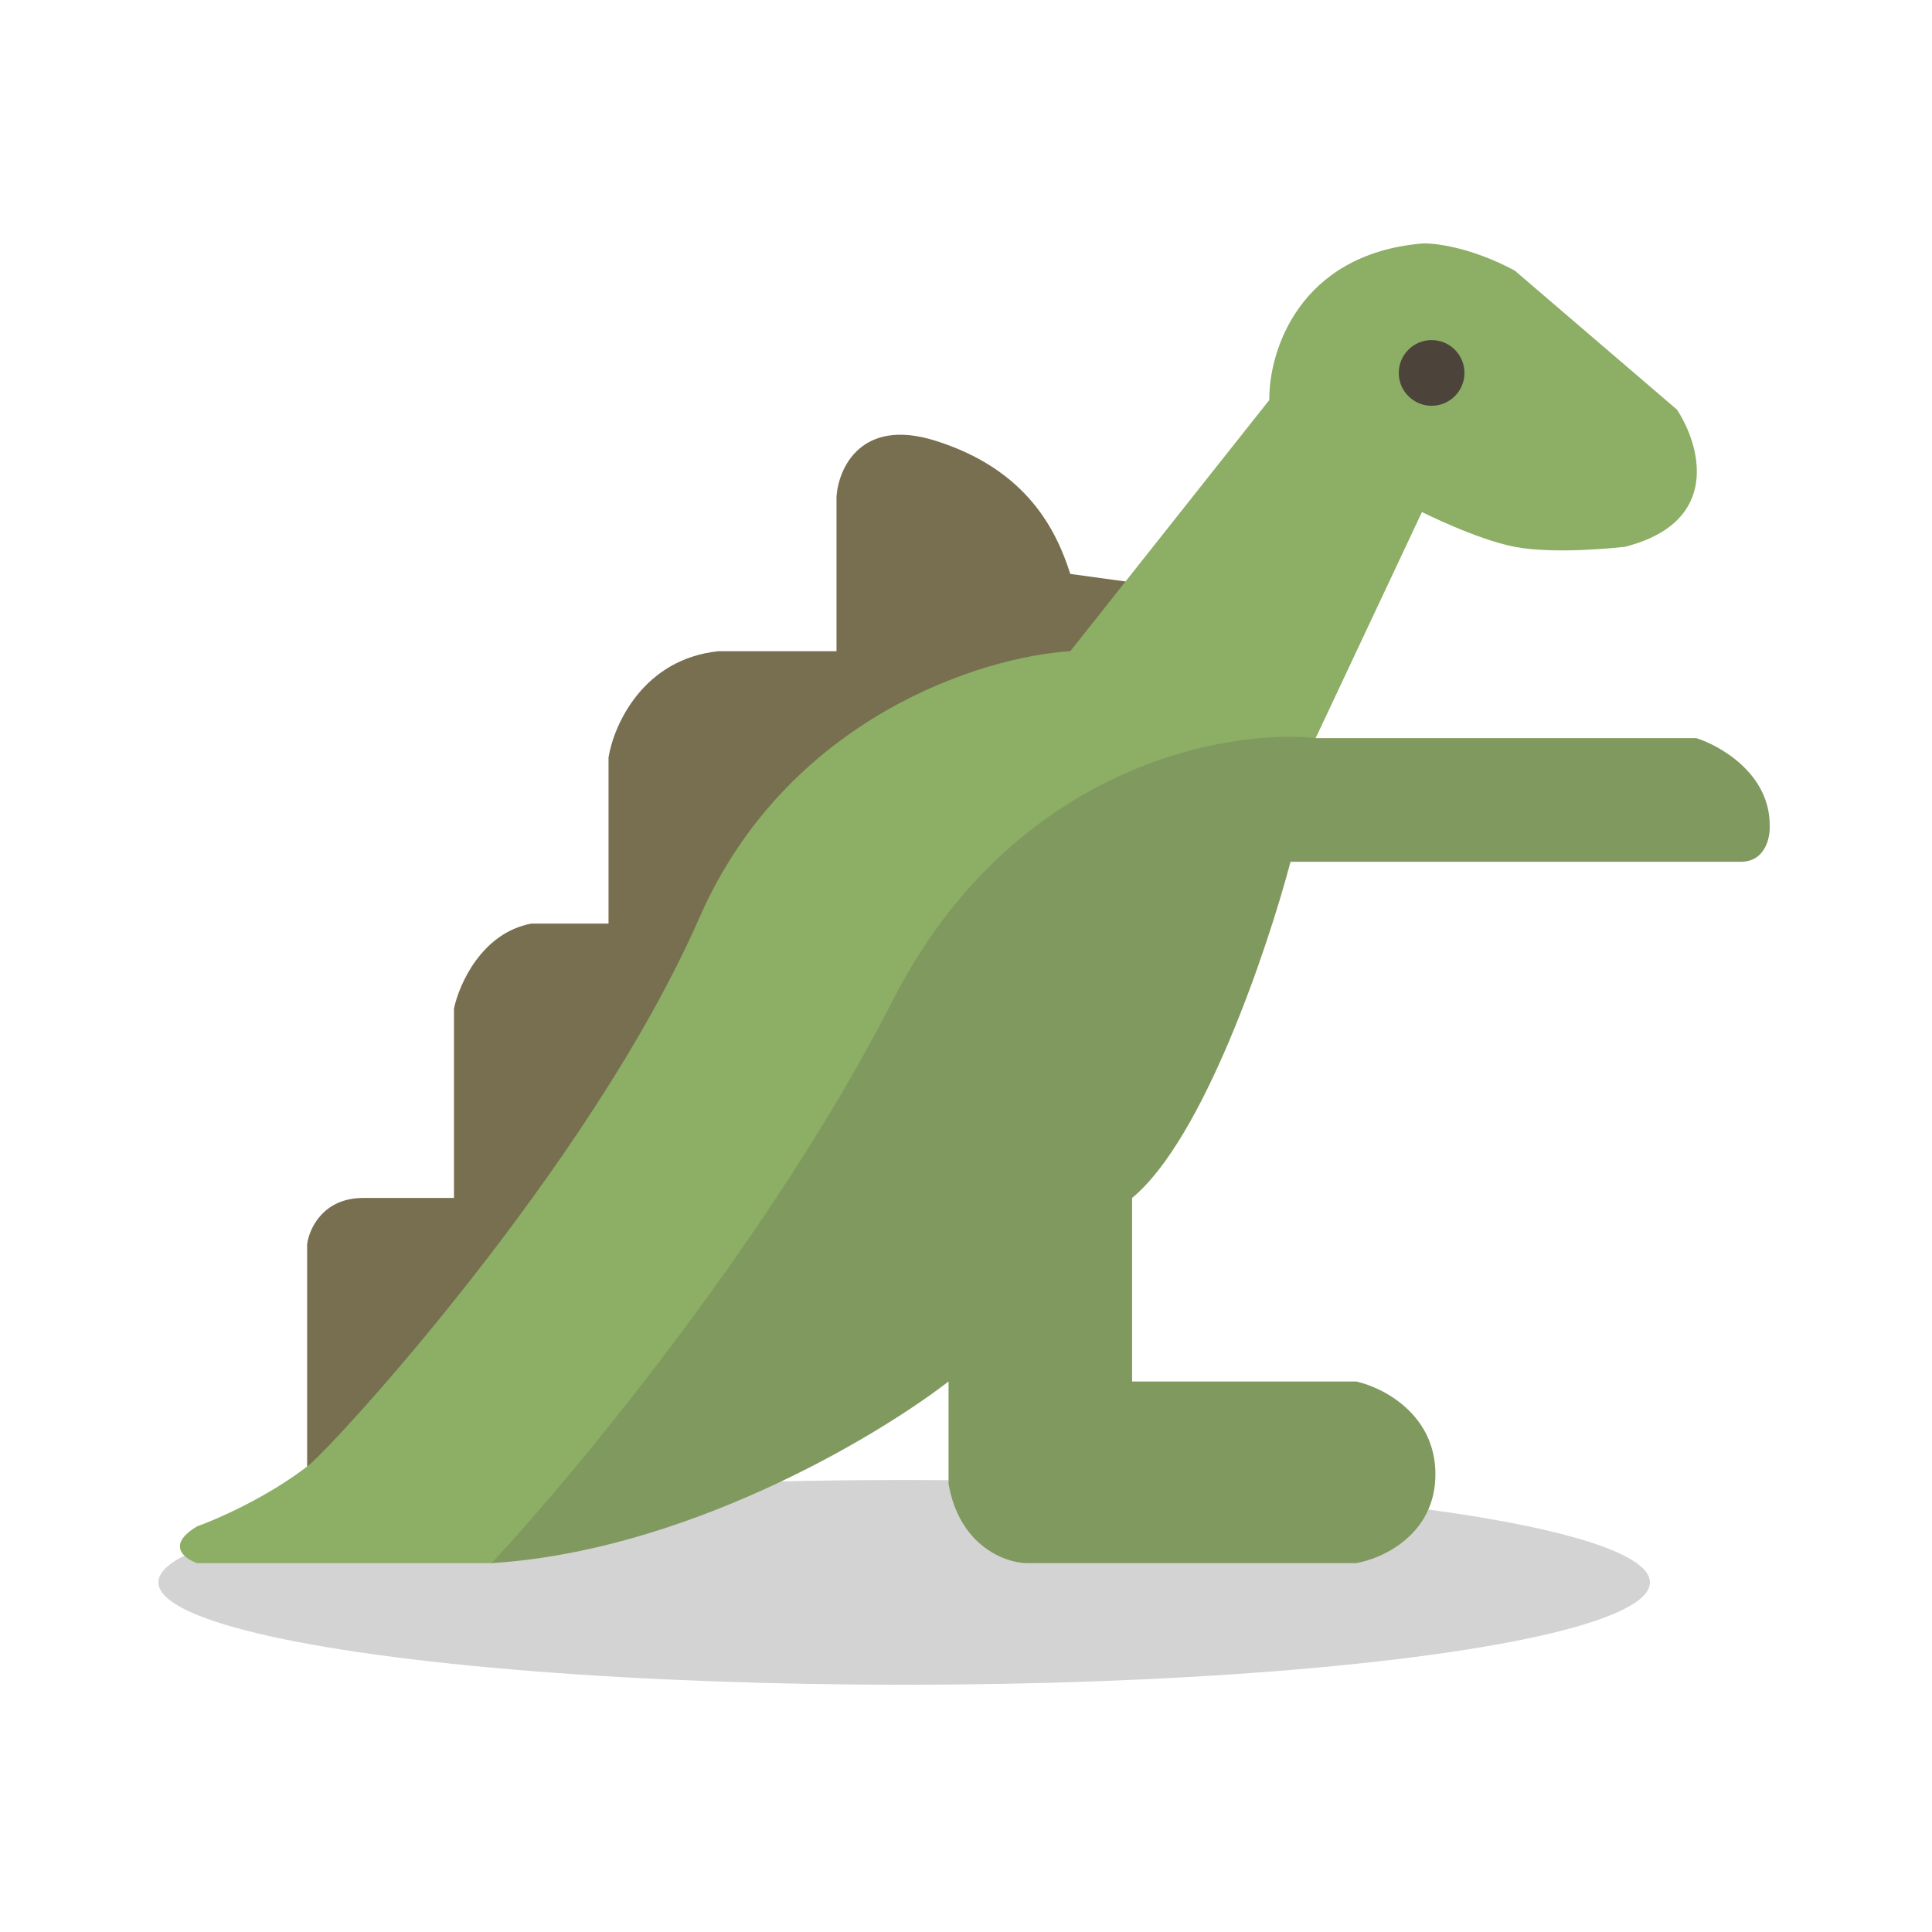 <svg width="500" height="500" viewBox="0 0 500 500" fill="none" xmlns="http://www.w3.org/2000/svg">
<ellipse cx="193" cy="26.5" rx="193" ry="26.5" transform="matrix(-1 0 0 1 427 383.015)" fill="#D3D3D3"/>
<path d="M79.486 322.03V379.53C92.153 382.696 117.886 388.63 119.486 387.03C121.086 385.43 242.153 229.696 302.486 152.03L276.986 148.53C273.486 137.53 265.986 121.53 241.986 114.03C222.786 108.03 216.986 121.196 216.486 128.53V168.53H185.986C166.386 170.53 158.819 187.696 157.486 196.03V239.03H137.486C124.686 241.43 118.819 254.696 117.486 261.03V310.03H93.986C83.586 310.03 79.986 318.03 79.486 322.03Z" fill="#776F4F"/>
<path d="M340.486 191.03L368 132.515C368 132.515 382.168 139.634 392 141.515C402.932 143.606 420.5 141.515 420.5 141.515C445.7 135.115 440 115.182 434 106.015L392 70.015C380.8 64.015 371.333 62.848 368 63.015C336 65.815 328.333 91.181 328.5 103.515L276.986 168.53C254.486 169.863 203.786 185.53 180.986 237.53C152.486 302.53 84.986 375.642 79.486 379.53C69.086 387.53 56.153 393.196 50.986 395.03C42.986 399.83 47.653 403.363 50.986 404.53H127.486L245.986 332.53L331.986 207.03L340.486 191.03Z" fill="#8CAE65"/>
<path d="M439 191.03H340.486C316.819 188.53 261.786 198.63 230.986 259.03C200.186 319.43 148.993 381.196 127.247 404.53C176.423 401.464 225.435 372.942 245.486 357.53V384.03C248.286 400.03 259.986 404.363 265.486 404.53H350.986C357.819 403.363 371.486 397.13 371.486 381.53C371.486 365.93 357.819 359.03 350.986 357.53H292.986V310.03C311.386 294.83 327.986 245.696 333.986 223.03H450.5C456.9 223.03 458.167 216.696 458 213.53C458 200.33 445.333 193.03 439 191.03Z" fill="#80995F"/>
<circle cx="8.5" cy="8.5" r="8.5" transform="matrix(-1 0 0 1 379 88.015)" fill="#4C443B"/>
</svg>
